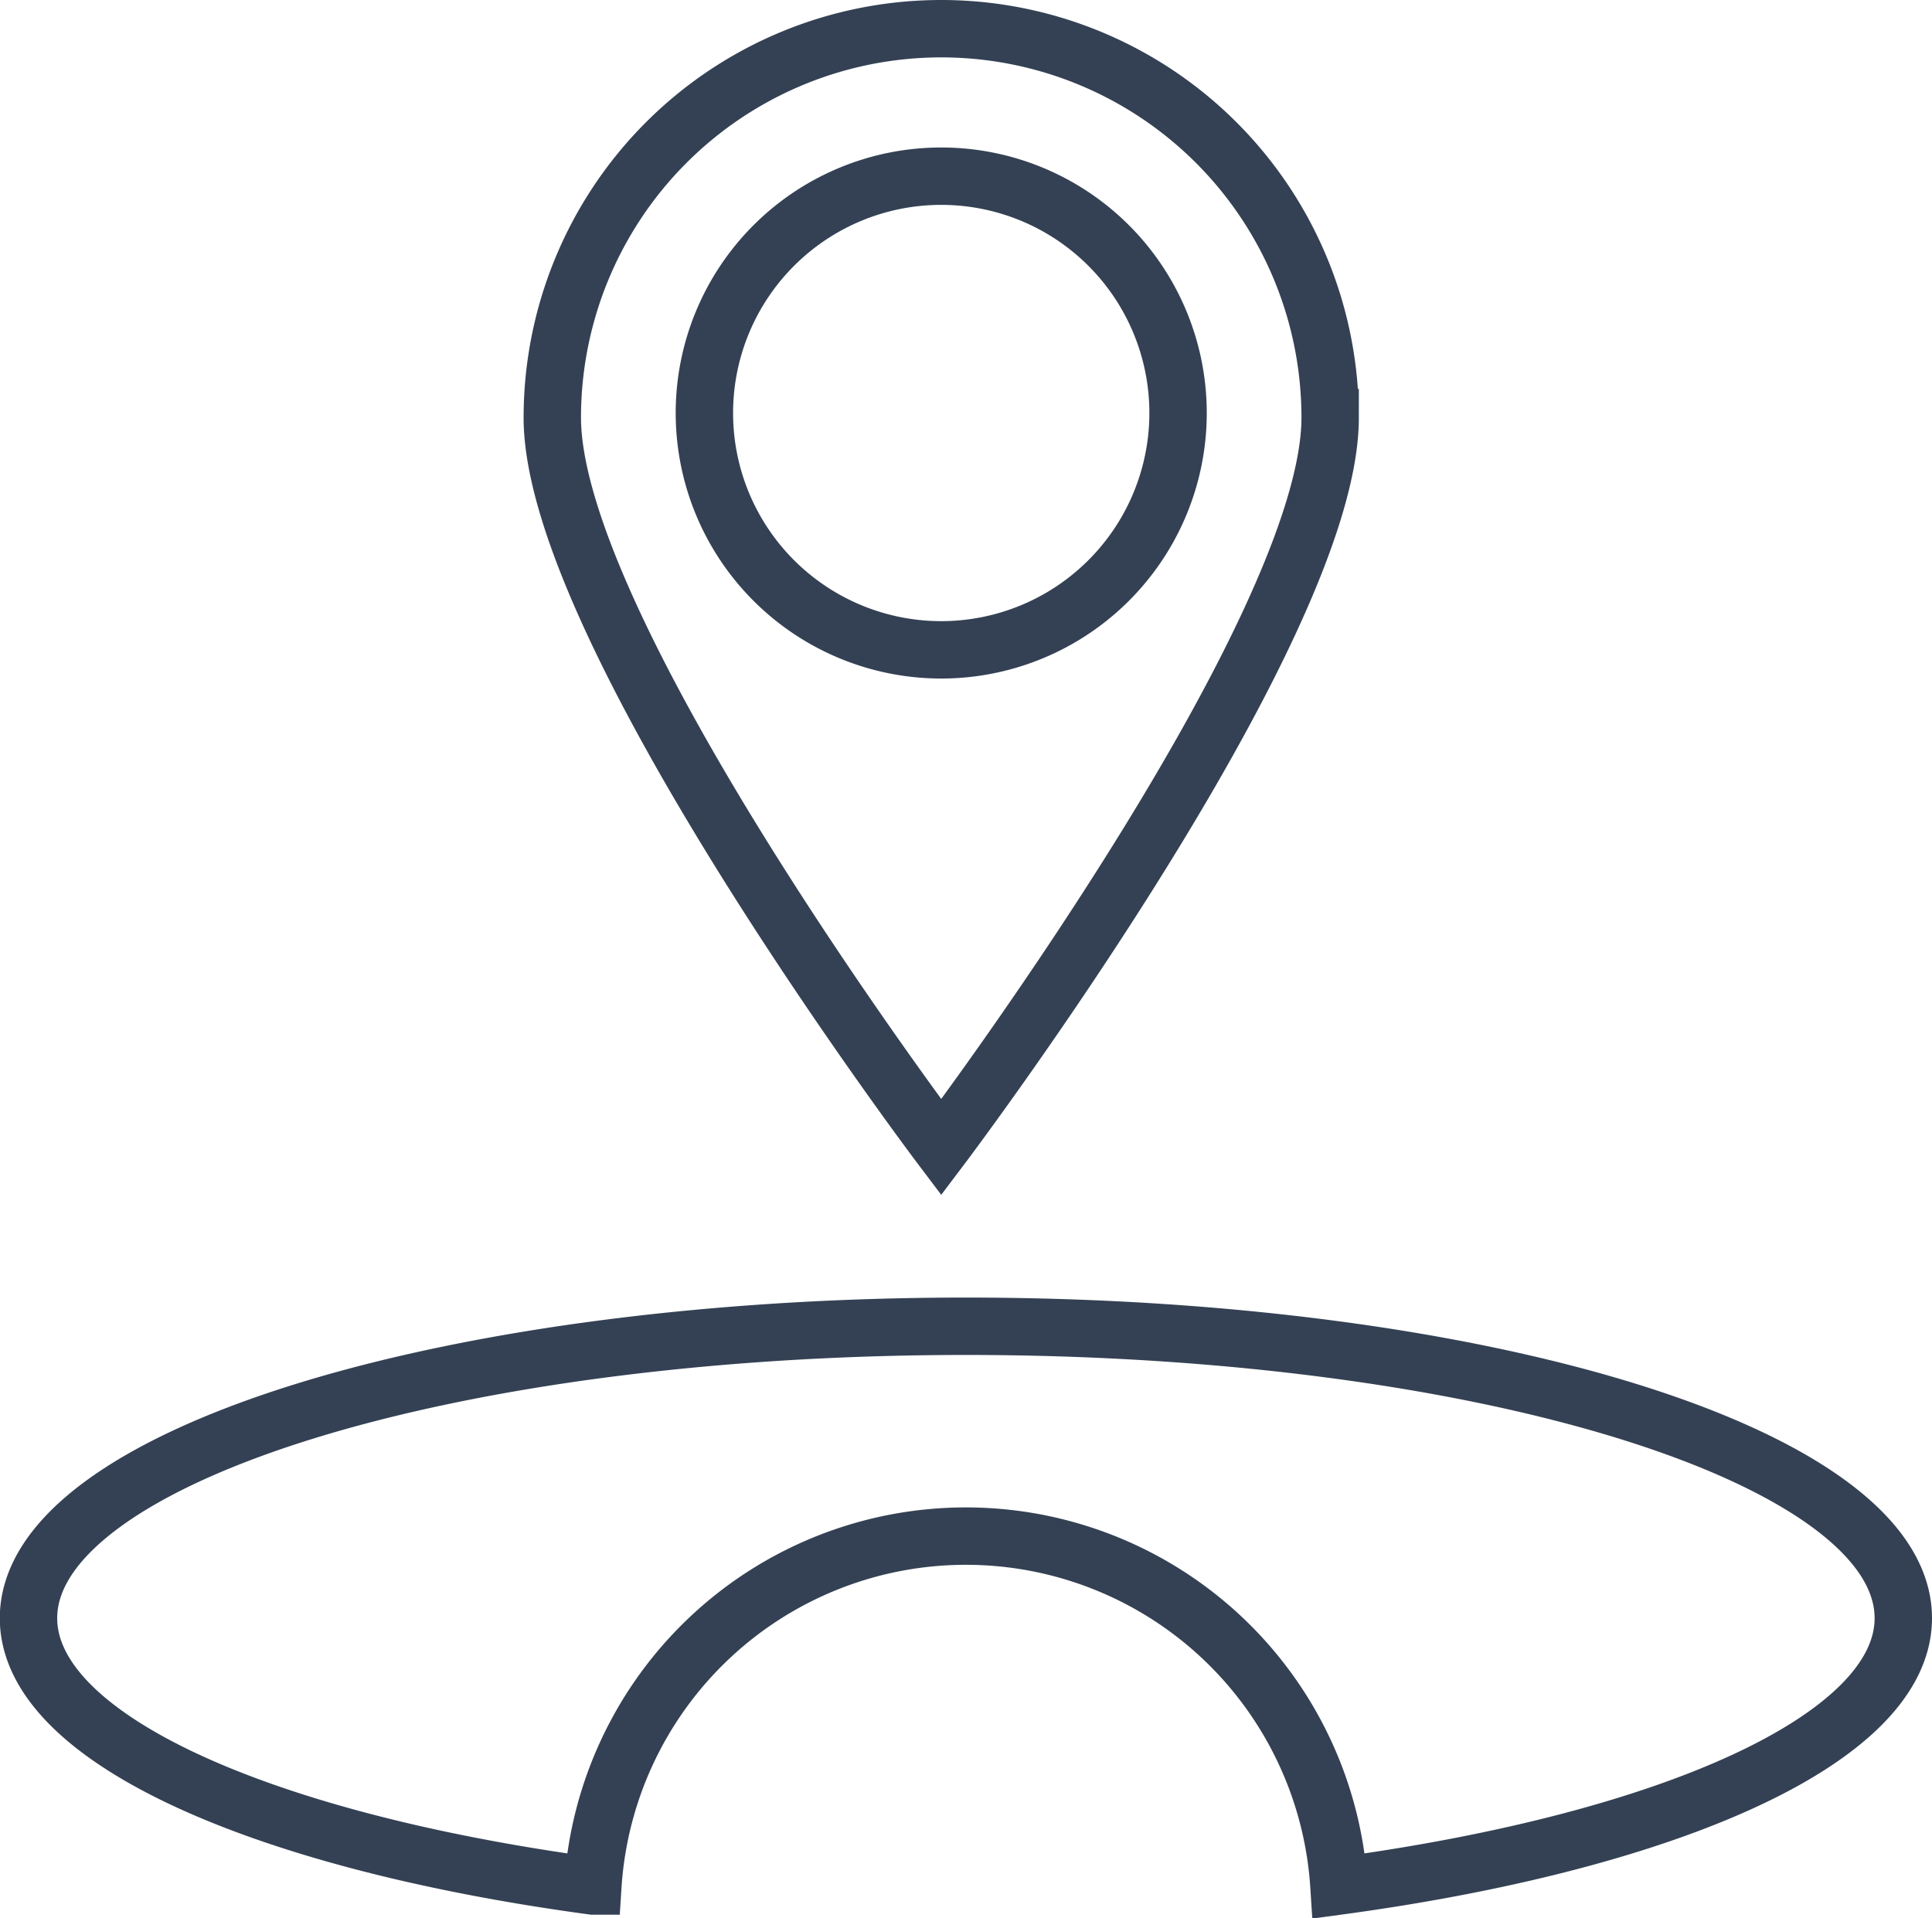 <svg id="Icon_Set" data-name="Icon Set" xmlns="http://www.w3.org/2000/svg" width="100.99" height="100.27" viewBox="0 0 100.99 100.27"><title>hole</title><path d="M1237.29,1037c-27.06,0-49,6.83-49,15.26,0,6.27,12.14,11.65,29.5,14a19.54,19.54,0,0,1,39,0c17.36-2.35,29.5-7.73,29.5-14C1286.29,1043.81,1264.35,1037,1237.29,1037Z" transform="translate(-1186.8 -967.67)" fill="none" stroke="#344154" stroke-miterlimit="10" stroke-width="3"/><path d="M1236,969.17a20.33,20.33,0,0,0-20.33,20.33c0,11.23,20.33,38.14,20.33,38.14s20.33-26.91,20.33-38.14A20.33,20.33,0,0,0,1236,969.17Zm0,32.47a12.38,12.38,0,1,1,12.38-12.38A12.38,12.38,0,0,1,1236,1001.64Z" transform="translate(-1186.8 -967.67)" fill="none" stroke="#344154" stroke-miterlimit="10" stroke-width="3"/></svg>